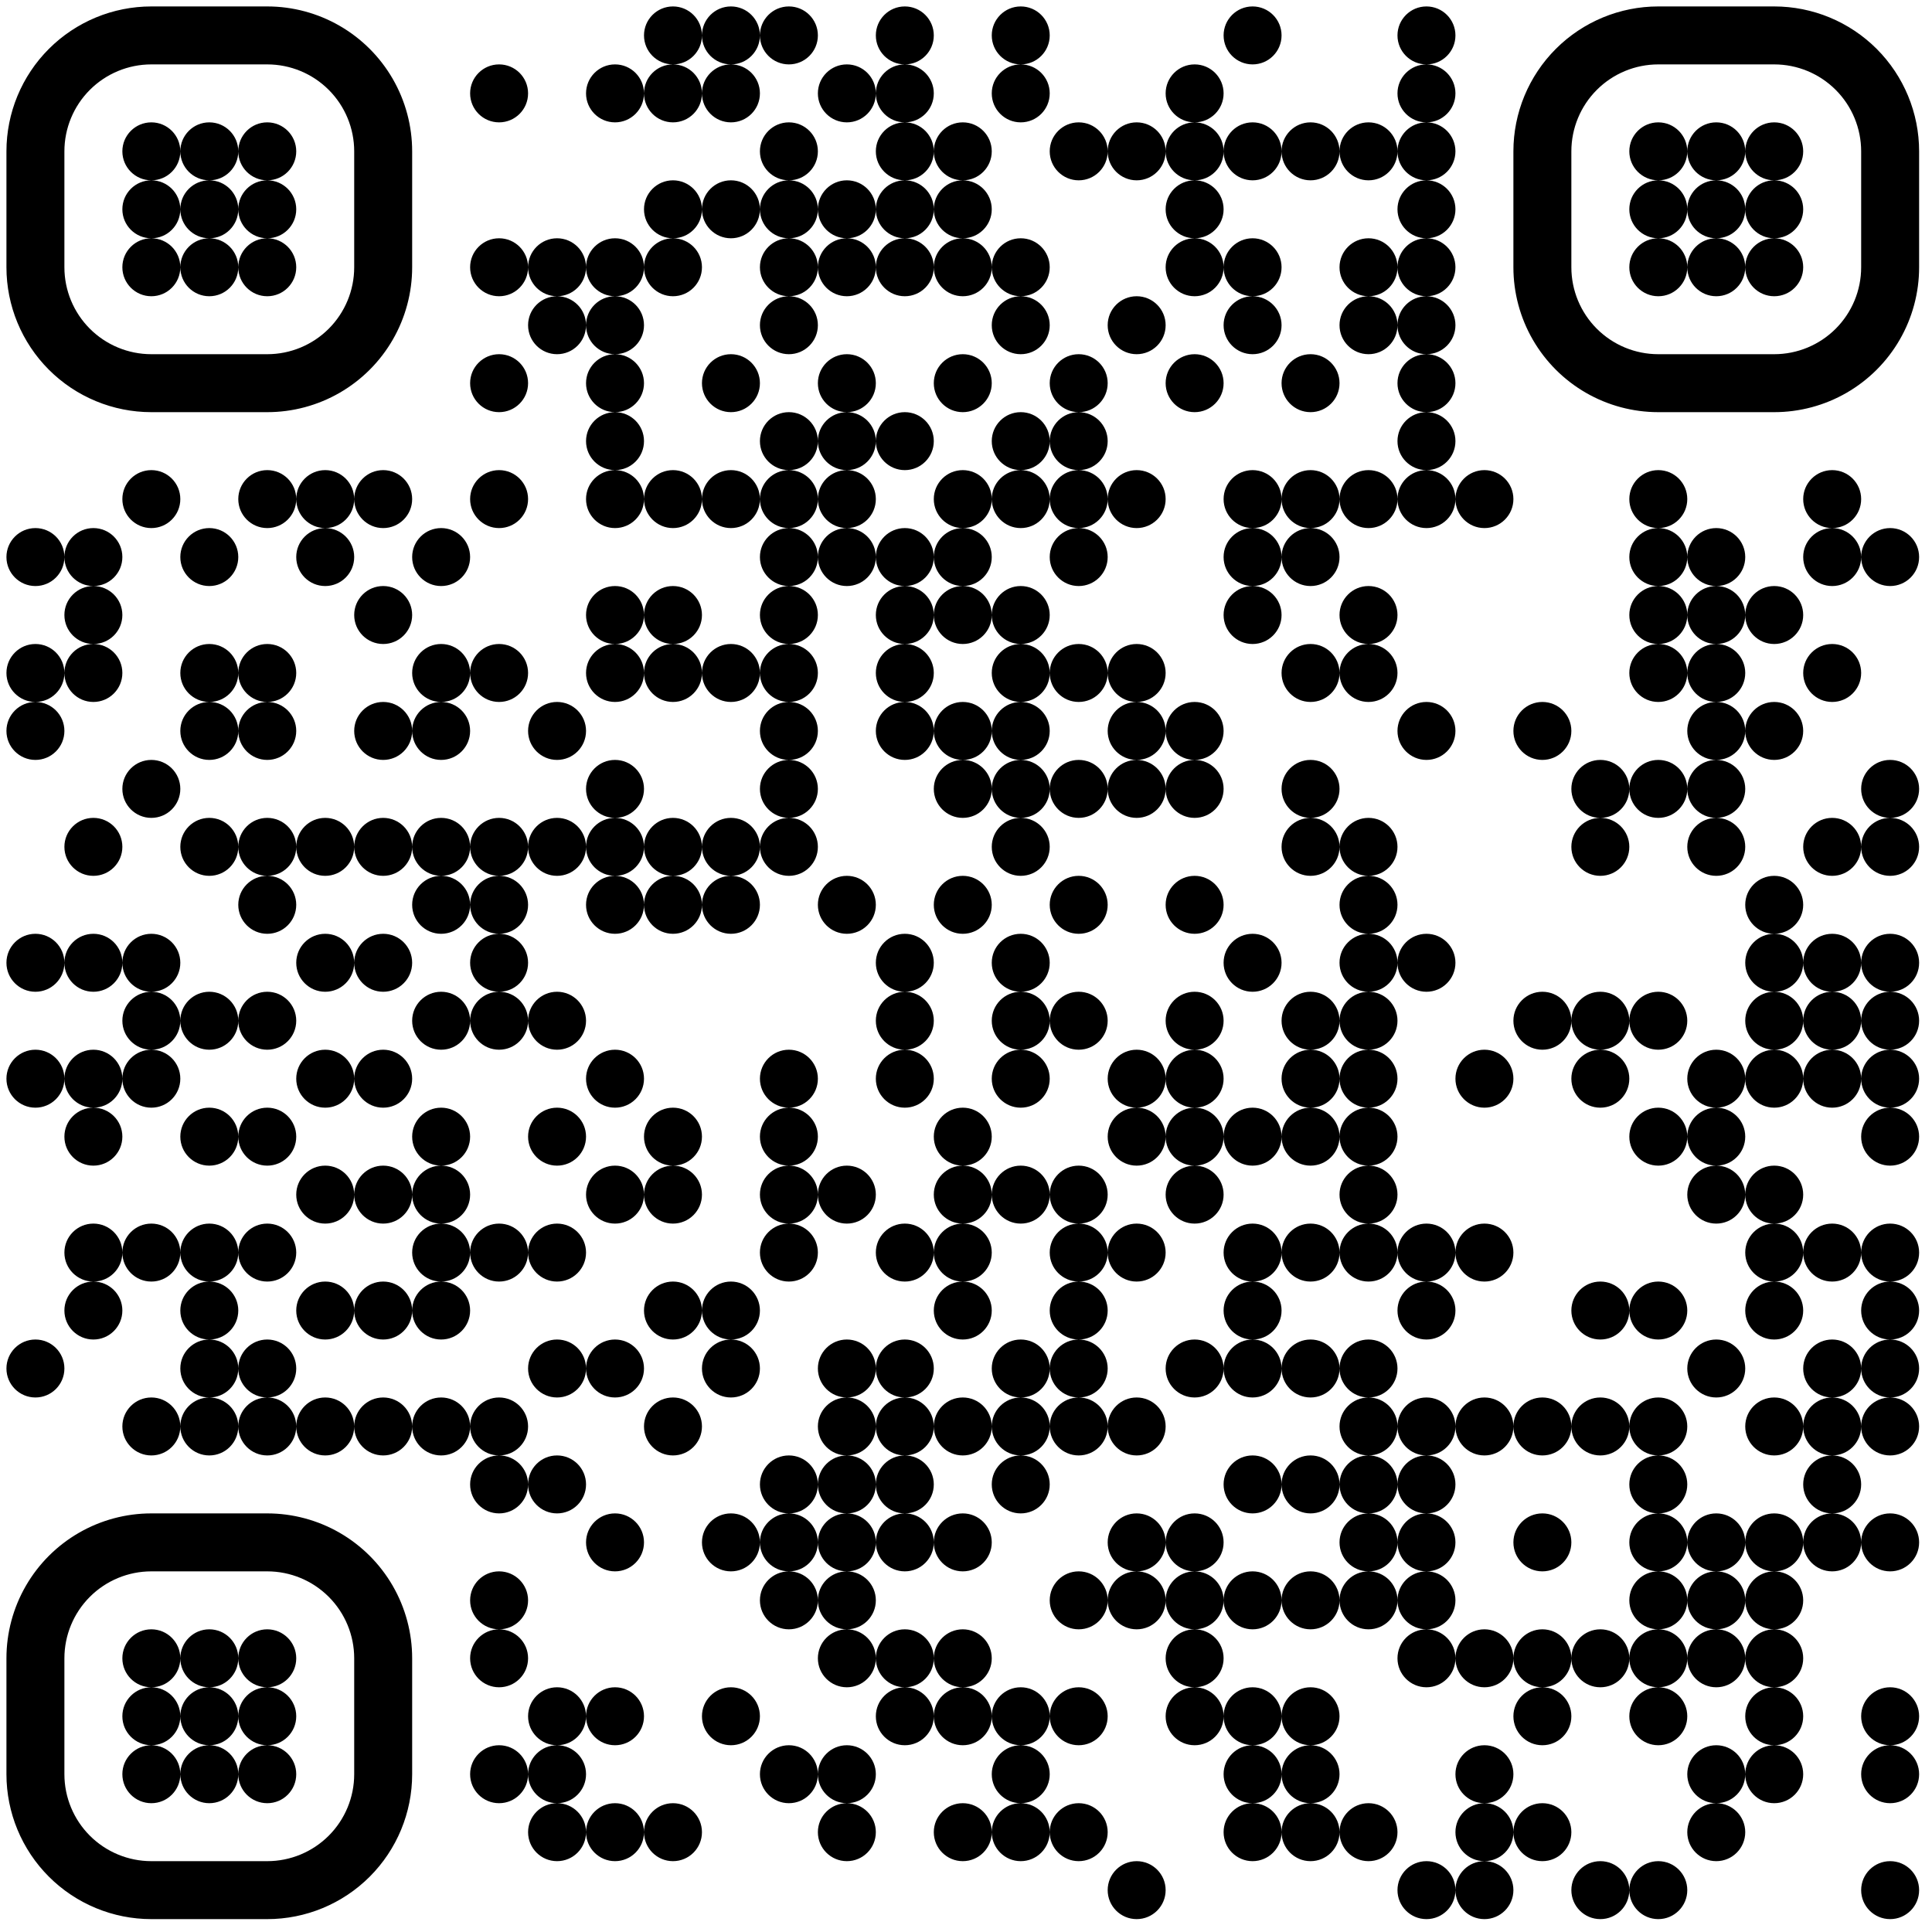<?xml version="1.0" standalone="no"?>
<svg xmlns="http://www.w3.org/2000/svg" width="300" height="300"><rect width="100%" height="100%" fill="#808080" stroke="none"/><defs><clipPath id="clip-path-dot-color"><circle cx="5.5" cy="86.5" r="4.5" transform="rotate(0,5.5,86.5)"/><circle cx="5.5" cy="104.5" r="4.5" transform="rotate(0,5.5,104.5)"/><circle cx="5.5" cy="113.5" r="4.5" transform="rotate(0,5.5,113.5)"/><circle cx="5.5" cy="149.5" r="4.5" transform="rotate(0,5.5,149.5)"/><circle cx="5.5" cy="167.5" r="4.5" transform="rotate(0,5.5,167.5)"/><circle cx="5.5" cy="212.5" r="4.5" transform="rotate(0,5.5,212.5)"/><circle cx="14.5" cy="86.5" r="4.5" transform="rotate(0,14.5,86.5)"/><circle cx="14.5" cy="95.5" r="4.5" transform="rotate(0,14.5,95.5)"/><circle cx="14.5" cy="104.5" r="4.5" transform="rotate(0,14.5,104.5)"/><circle cx="14.5" cy="131.5" r="4.5" transform="rotate(0,14.5,131.5)"/><circle cx="14.5" cy="149.5" r="4.5" transform="rotate(0,14.5,149.5)"/><circle cx="14.5" cy="167.5" r="4.5" transform="rotate(0,14.5,167.5)"/><circle cx="14.5" cy="176.5" r="4.5" transform="rotate(0,14.5,176.5)"/><circle cx="14.5" cy="194.5" r="4.5" transform="rotate(0,14.5,194.5)"/><circle cx="14.5" cy="203.5" r="4.5" transform="rotate(0,14.5,203.5)"/><circle cx="23.5" cy="77.5" r="4.5" transform="rotate(0,23.5,77.5)"/><circle cx="23.5" cy="122.5" r="4.5" transform="rotate(0,23.5,122.5)"/><circle cx="23.5" cy="149.5" r="4.5" transform="rotate(0,23.5,149.5)"/><circle cx="23.5" cy="158.5" r="4.5" transform="rotate(0,23.5,158.5)"/><circle cx="23.5" cy="167.5" r="4.5" transform="rotate(0,23.5,167.5)"/><circle cx="23.5" cy="194.5" r="4.5" transform="rotate(0,23.5,194.5)"/><circle cx="23.5" cy="221.5" r="4.5" transform="rotate(0,23.5,221.5)"/><circle cx="32.5" cy="86.5" r="4.5" transform="rotate(0,32.5,86.5)"/><circle cx="32.5" cy="104.5" r="4.5" transform="rotate(0,32.5,104.5)"/><circle cx="32.5" cy="113.5" r="4.5" transform="rotate(0,32.5,113.5)"/><circle cx="32.5" cy="131.5" r="4.5" transform="rotate(0,32.5,131.5)"/><circle cx="32.5" cy="158.5" r="4.5" transform="rotate(0,32.5,158.5)"/><circle cx="32.5" cy="176.5" r="4.5" transform="rotate(0,32.5,176.5)"/><circle cx="32.5" cy="194.5" r="4.5" transform="rotate(0,32.5,194.5)"/><circle cx="32.5" cy="203.5" r="4.5" transform="rotate(0,32.5,203.5)"/><circle cx="32.5" cy="212.5" r="4.5" transform="rotate(0,32.5,212.5)"/><circle cx="32.5" cy="221.5" r="4.5" transform="rotate(0,32.5,221.5)"/><circle cx="41.5" cy="77.5" r="4.5" transform="rotate(0,41.5,77.5)"/><circle cx="41.5" cy="104.5" r="4.5" transform="rotate(0,41.5,104.5)"/><circle cx="41.5" cy="113.5" r="4.5" transform="rotate(0,41.5,113.5)"/><circle cx="41.5" cy="131.5" r="4.5" transform="rotate(0,41.5,131.5)"/><circle cx="41.5" cy="140.5" r="4.5" transform="rotate(0,41.5,140.5)"/><circle cx="41.5" cy="158.5" r="4.5" transform="rotate(0,41.5,158.5)"/><circle cx="41.5" cy="176.5" r="4.5" transform="rotate(0,41.5,176.5)"/><circle cx="41.5" cy="194.5" r="4.5" transform="rotate(0,41.5,194.5)"/><circle cx="41.5" cy="212.5" r="4.5" transform="rotate(0,41.5,212.5)"/><circle cx="41.5" cy="221.5" r="4.5" transform="rotate(0,41.5,221.5)"/><circle cx="50.5" cy="77.5" r="4.5" transform="rotate(0,50.5,77.5)"/><circle cx="50.5" cy="86.5" r="4.5" transform="rotate(0,50.5,86.5)"/><circle cx="50.5" cy="131.5" r="4.5" transform="rotate(0,50.5,131.5)"/><circle cx="50.5" cy="149.5" r="4.5" transform="rotate(0,50.5,149.5)"/><circle cx="50.5" cy="167.5" r="4.5" transform="rotate(0,50.5,167.5)"/><circle cx="50.5" cy="185.5" r="4.5" transform="rotate(0,50.5,185.5)"/><circle cx="50.5" cy="203.5" r="4.5" transform="rotate(0,50.5,203.5)"/><circle cx="50.5" cy="221.5" r="4.5" transform="rotate(0,50.5,221.5)"/><circle cx="59.5" cy="77.5" r="4.5" transform="rotate(0,59.5,77.5)"/><circle cx="59.5" cy="95.5" r="4.5" transform="rotate(0,59.5,95.5)"/><circle cx="59.5" cy="113.5" r="4.5" transform="rotate(0,59.5,113.5)"/><circle cx="59.5" cy="131.5" r="4.5" transform="rotate(0,59.5,131.5)"/><circle cx="59.5" cy="149.5" r="4.5" transform="rotate(0,59.5,149.5)"/><circle cx="59.5" cy="167.5" r="4.5" transform="rotate(0,59.5,167.5)"/><circle cx="59.5" cy="185.5" r="4.5" transform="rotate(0,59.5,185.5)"/><circle cx="59.5" cy="203.5" r="4.5" transform="rotate(0,59.5,203.5)"/><circle cx="59.5" cy="221.5" r="4.5" transform="rotate(0,59.5,221.5)"/><circle cx="68.5" cy="86.5" r="4.5" transform="rotate(0,68.5,86.5)"/><circle cx="68.5" cy="104.5" r="4.5" transform="rotate(0,68.5,104.5)"/><circle cx="68.5" cy="113.5" r="4.5" transform="rotate(0,68.5,113.5)"/><circle cx="68.5" cy="131.5" r="4.5" transform="rotate(0,68.5,131.5)"/><circle cx="68.5" cy="140.5" r="4.5" transform="rotate(0,68.5,140.5)"/><circle cx="68.5" cy="158.5" r="4.5" transform="rotate(0,68.5,158.5)"/><circle cx="68.5" cy="176.5" r="4.5" transform="rotate(0,68.5,176.5)"/><circle cx="68.5" cy="185.5" r="4.5" transform="rotate(0,68.5,185.5)"/><circle cx="68.5" cy="194.5" r="4.5" transform="rotate(0,68.5,194.5)"/><circle cx="68.5" cy="203.5" r="4.5" transform="rotate(0,68.5,203.5)"/><circle cx="68.5" cy="221.5" r="4.5" transform="rotate(0,68.5,221.5)"/><circle cx="77.5" cy="14.5" r="4.5" transform="rotate(0,77.5,14.5)"/><circle cx="77.5" cy="41.5" r="4.5" transform="rotate(0,77.5,41.5)"/><circle cx="77.5" cy="59.5" r="4.5" transform="rotate(0,77.5,59.5)"/><circle cx="77.5" cy="77.5" r="4.5" transform="rotate(0,77.5,77.5)"/><circle cx="77.5" cy="104.5" r="4.5" transform="rotate(0,77.5,104.5)"/><circle cx="77.5" cy="131.5" r="4.5" transform="rotate(0,77.5,131.5)"/><circle cx="77.5" cy="140.5" r="4.5" transform="rotate(0,77.5,140.5)"/><circle cx="77.5" cy="149.5" r="4.5" transform="rotate(0,77.5,149.5)"/><circle cx="77.5" cy="158.5" r="4.5" transform="rotate(0,77.5,158.5)"/><circle cx="77.5" cy="194.5" r="4.5" transform="rotate(0,77.5,194.5)"/><circle cx="77.5" cy="221.5" r="4.5" transform="rotate(0,77.5,221.5)"/><circle cx="77.5" cy="230.5" r="4.5" transform="rotate(0,77.5,230.5)"/><circle cx="77.5" cy="248.5" r="4.5" transform="rotate(0,77.5,248.5)"/><circle cx="77.5" cy="257.5" r="4.5" transform="rotate(0,77.5,257.5)"/><circle cx="77.5" cy="275.5" r="4.5" transform="rotate(0,77.5,275.5)"/><circle cx="86.5" cy="41.5" r="4.5" transform="rotate(0,86.5,41.5)"/><circle cx="86.5" cy="50.5" r="4.5" transform="rotate(0,86.5,50.5)"/><circle cx="86.5" cy="113.5" r="4.5" transform="rotate(0,86.5,113.5)"/><circle cx="86.5" cy="131.5" r="4.5" transform="rotate(0,86.5,131.5)"/><circle cx="86.5" cy="158.5" r="4.5" transform="rotate(0,86.5,158.5)"/><circle cx="86.5" cy="176.5" r="4.5" transform="rotate(0,86.5,176.5)"/><circle cx="86.5" cy="194.5" r="4.5" transform="rotate(0,86.5,194.5)"/><circle cx="86.5" cy="212.5" r="4.5" transform="rotate(0,86.5,212.5)"/><circle cx="86.5" cy="230.5" r="4.5" transform="rotate(0,86.5,230.5)"/><circle cx="86.5" cy="266.5" r="4.5" transform="rotate(0,86.5,266.5)"/><circle cx="86.5" cy="275.5" r="4.5" transform="rotate(0,86.5,275.5)"/><circle cx="86.5" cy="284.5" r="4.5" transform="rotate(0,86.5,284.5)"/><circle cx="95.5" cy="14.5" r="4.5" transform="rotate(0,95.5,14.5)"/><circle cx="95.5" cy="41.5" r="4.5" transform="rotate(0,95.5,41.5)"/><circle cx="95.5" cy="50.5" r="4.5" transform="rotate(0,95.5,50.5)"/><circle cx="95.5" cy="59.5" r="4.5" transform="rotate(0,95.5,59.5)"/><circle cx="95.5" cy="68.5" r="4.5" transform="rotate(0,95.5,68.5)"/><circle cx="95.5" cy="77.5" r="4.5" transform="rotate(0,95.5,77.5)"/><circle cx="95.5" cy="95.5" r="4.5" transform="rotate(0,95.5,95.5)"/><circle cx="95.5" cy="104.5" r="4.5" transform="rotate(0,95.5,104.5)"/><circle cx="95.5" cy="122.5" r="4.5" transform="rotate(0,95.5,122.5)"/><circle cx="95.5" cy="131.5" r="4.5" transform="rotate(0,95.5,131.5)"/><circle cx="95.5" cy="140.5" r="4.5" transform="rotate(0,95.5,140.5)"/><circle cx="95.5" cy="167.5" r="4.5" transform="rotate(0,95.5,167.5)"/><circle cx="95.5" cy="185.5" r="4.5" transform="rotate(0,95.5,185.5)"/><circle cx="95.5" cy="212.5" r="4.5" transform="rotate(0,95.5,212.5)"/><circle cx="95.5" cy="239.5" r="4.5" transform="rotate(0,95.5,239.5)"/><circle cx="95.5" cy="266.5" r="4.5" transform="rotate(0,95.5,266.5)"/><circle cx="95.5" cy="284.5" r="4.5" transform="rotate(0,95.5,284.5)"/><circle cx="104.5" cy="5.5" r="4.5" transform="rotate(0,104.5,5.5)"/><circle cx="104.5" cy="14.5" r="4.5" transform="rotate(0,104.5,14.5)"/><circle cx="104.5" cy="32.5" r="4.5" transform="rotate(0,104.5,32.5)"/><circle cx="104.5" cy="41.5" r="4.5" transform="rotate(0,104.5,41.5)"/><circle cx="104.5" cy="77.5" r="4.5" transform="rotate(0,104.5,77.5)"/><circle cx="104.5" cy="95.5" r="4.5" transform="rotate(0,104.5,95.5)"/><circle cx="104.5" cy="104.5" r="4.5" transform="rotate(0,104.5,104.5)"/><circle cx="104.5" cy="131.5" r="4.5" transform="rotate(0,104.5,131.5)"/><circle cx="104.5" cy="140.5" r="4.5" transform="rotate(0,104.5,140.5)"/><circle cx="104.5" cy="176.5" r="4.5" transform="rotate(0,104.5,176.5)"/><circle cx="104.5" cy="185.5" r="4.5" transform="rotate(0,104.5,185.5)"/><circle cx="104.5" cy="203.5" r="4.5" transform="rotate(0,104.5,203.5)"/><circle cx="104.5" cy="221.5" r="4.5" transform="rotate(0,104.5,221.5)"/><circle cx="104.5" cy="284.5" r="4.5" transform="rotate(0,104.5,284.5)"/><circle cx="113.5" cy="5.5" r="4.5" transform="rotate(0,113.5,5.5)"/><circle cx="113.5" cy="14.5" r="4.5" transform="rotate(0,113.5,14.5)"/><circle cx="113.5" cy="32.5" r="4.5" transform="rotate(0,113.5,32.5)"/><circle cx="113.5" cy="59.5" r="4.5" transform="rotate(0,113.5,59.5)"/><circle cx="113.5" cy="77.5" r="4.5" transform="rotate(0,113.5,77.5)"/><circle cx="113.5" cy="104.5" r="4.5" transform="rotate(0,113.5,104.5)"/><circle cx="113.5" cy="131.5" r="4.5" transform="rotate(0,113.5,131.5)"/><circle cx="113.5" cy="140.5" r="4.5" transform="rotate(0,113.5,140.5)"/><circle cx="113.5" cy="203.5" r="4.5" transform="rotate(0,113.5,203.5)"/><circle cx="113.5" cy="212.5" r="4.5" transform="rotate(0,113.5,212.5)"/><circle cx="113.5" cy="239.5" r="4.5" transform="rotate(0,113.5,239.5)"/><circle cx="113.5" cy="266.5" r="4.5" transform="rotate(0,113.5,266.5)"/><circle cx="122.5" cy="5.5" r="4.5" transform="rotate(0,122.5,5.5)"/><circle cx="122.5" cy="23.5" r="4.5" transform="rotate(0,122.5,23.5)"/><circle cx="122.5" cy="32.5" r="4.5" transform="rotate(0,122.5,32.5)"/><circle cx="122.5" cy="41.5" r="4.5" transform="rotate(0,122.5,41.5)"/><circle cx="122.5" cy="50.5" r="4.5" transform="rotate(0,122.5,50.5)"/><circle cx="122.5" cy="68.5" r="4.5" transform="rotate(0,122.5,68.5)"/><circle cx="122.5" cy="77.5" r="4.5" transform="rotate(0,122.5,77.5)"/><circle cx="122.5" cy="86.5" r="4.5" transform="rotate(0,122.5,86.5)"/><circle cx="122.5" cy="95.5" r="4.5" transform="rotate(0,122.5,95.5)"/><circle cx="122.5" cy="104.5" r="4.5" transform="rotate(0,122.5,104.5)"/><circle cx="122.5" cy="113.5" r="4.5" transform="rotate(0,122.5,113.5)"/><circle cx="122.5" cy="122.5" r="4.5" transform="rotate(0,122.5,122.5)"/><circle cx="122.5" cy="131.5" r="4.5" transform="rotate(0,122.5,131.5)"/><circle cx="122.5" cy="167.5" r="4.5" transform="rotate(0,122.5,167.5)"/><circle cx="122.5" cy="176.5" r="4.5" transform="rotate(0,122.5,176.5)"/><circle cx="122.5" cy="185.5" r="4.5" transform="rotate(0,122.5,185.5)"/><circle cx="122.5" cy="194.5" r="4.5" transform="rotate(0,122.5,194.5)"/><circle cx="122.5" cy="230.5" r="4.5" transform="rotate(0,122.5,230.5)"/><circle cx="122.5" cy="239.5" r="4.5" transform="rotate(0,122.5,239.5)"/><circle cx="122.5" cy="248.5" r="4.5" transform="rotate(0,122.5,248.5)"/><circle cx="122.5" cy="275.5" r="4.5" transform="rotate(0,122.5,275.5)"/><circle cx="131.5" cy="14.5" r="4.5" transform="rotate(0,131.5,14.5)"/><circle cx="131.5" cy="32.5" r="4.5" transform="rotate(0,131.5,32.5)"/><circle cx="131.5" cy="41.5" r="4.5" transform="rotate(0,131.5,41.5)"/><circle cx="131.5" cy="59.5" r="4.5" transform="rotate(0,131.5,59.5)"/><circle cx="131.5" cy="68.5" r="4.5" transform="rotate(0,131.5,68.5)"/><circle cx="131.5" cy="77.5" r="4.5" transform="rotate(0,131.5,77.5)"/><circle cx="131.5" cy="86.5" r="4.5" transform="rotate(0,131.5,86.5)"/><circle cx="131.5" cy="140.5" r="4.5" transform="rotate(0,131.5,140.5)"/><circle cx="131.5" cy="185.5" r="4.5" transform="rotate(0,131.5,185.5)"/><circle cx="131.5" cy="212.5" r="4.5" transform="rotate(0,131.5,212.5)"/><circle cx="131.5" cy="221.5" r="4.5" transform="rotate(0,131.5,221.5)"/><circle cx="131.5" cy="230.5" r="4.5" transform="rotate(0,131.5,230.5)"/><circle cx="131.5" cy="239.5" r="4.5" transform="rotate(0,131.5,239.5)"/><circle cx="131.5" cy="248.5" r="4.5" transform="rotate(0,131.5,248.5)"/><circle cx="131.5" cy="257.5" r="4.5" transform="rotate(0,131.5,257.5)"/><circle cx="131.5" cy="275.5" r="4.5" transform="rotate(0,131.5,275.5)"/><circle cx="131.5" cy="284.5" r="4.5" transform="rotate(0,131.5,284.5)"/><circle cx="140.5" cy="5.5" r="4.5" transform="rotate(0,140.5,5.5)"/><circle cx="140.5" cy="14.5" r="4.5" transform="rotate(0,140.5,14.5)"/><circle cx="140.5" cy="23.5" r="4.5" transform="rotate(0,140.5,23.5)"/><circle cx="140.5" cy="32.5" r="4.5" transform="rotate(0,140.5,32.5)"/><circle cx="140.5" cy="41.5" r="4.5" transform="rotate(0,140.5,41.5)"/><circle cx="140.5" cy="68.5" r="4.5" transform="rotate(0,140.5,68.5)"/><circle cx="140.5" cy="86.5" r="4.5" transform="rotate(0,140.5,86.5)"/><circle cx="140.5" cy="95.5" r="4.5" transform="rotate(0,140.5,95.5)"/><circle cx="140.5" cy="104.5" r="4.5" transform="rotate(0,140.5,104.5)"/><circle cx="140.5" cy="113.5" r="4.5" transform="rotate(0,140.5,113.5)"/><circle cx="140.5" cy="149.5" r="4.5" transform="rotate(0,140.5,149.5)"/><circle cx="140.5" cy="158.5" r="4.5" transform="rotate(0,140.5,158.5)"/><circle cx="140.5" cy="167.5" r="4.5" transform="rotate(0,140.5,167.5)"/><circle cx="140.5" cy="194.5" r="4.5" transform="rotate(0,140.5,194.5)"/><circle cx="140.5" cy="212.5" r="4.5" transform="rotate(0,140.5,212.5)"/><circle cx="140.5" cy="221.5" r="4.5" transform="rotate(0,140.5,221.5)"/><circle cx="140.5" cy="230.5" r="4.5" transform="rotate(0,140.5,230.5)"/><circle cx="140.5" cy="239.5" r="4.5" transform="rotate(0,140.5,239.5)"/><circle cx="140.5" cy="257.5" r="4.5" transform="rotate(0,140.5,257.5)"/><circle cx="140.5" cy="266.5" r="4.5" transform="rotate(0,140.5,266.5)"/><circle cx="149.5" cy="23.5" r="4.5" transform="rotate(0,149.5,23.5)"/><circle cx="149.5" cy="32.5" r="4.5" transform="rotate(0,149.5,32.5)"/><circle cx="149.5" cy="41.5" r="4.5" transform="rotate(0,149.5,41.5)"/><circle cx="149.5" cy="59.5" r="4.5" transform="rotate(0,149.5,59.5)"/><circle cx="149.5" cy="77.5" r="4.5" transform="rotate(0,149.5,77.5)"/><circle cx="149.5" cy="86.5" r="4.5" transform="rotate(0,149.5,86.5)"/><circle cx="149.5" cy="95.5" r="4.5" transform="rotate(0,149.5,95.5)"/><circle cx="149.5" cy="113.5" r="4.5" transform="rotate(0,149.5,113.5)"/><circle cx="149.5" cy="122.5" r="4.5" transform="rotate(0,149.5,122.5)"/><circle cx="149.5" cy="140.5" r="4.5" transform="rotate(0,149.5,140.5)"/><circle cx="149.5" cy="176.5" r="4.5" transform="rotate(0,149.5,176.5)"/><circle cx="149.5" cy="185.5" r="4.5" transform="rotate(0,149.5,185.5)"/><circle cx="149.5" cy="194.5" r="4.5" transform="rotate(0,149.5,194.5)"/><circle cx="149.5" cy="203.5" r="4.5" transform="rotate(0,149.5,203.5)"/><circle cx="149.5" cy="221.5" r="4.5" transform="rotate(0,149.5,221.5)"/><circle cx="149.5" cy="239.5" r="4.5" transform="rotate(0,149.5,239.5)"/><circle cx="149.5" cy="257.5" r="4.5" transform="rotate(0,149.5,257.5)"/><circle cx="149.5" cy="266.5" r="4.5" transform="rotate(0,149.5,266.5)"/><circle cx="149.5" cy="284.5" r="4.5" transform="rotate(0,149.5,284.5)"/><circle cx="158.5" cy="5.5" r="4.5" transform="rotate(0,158.5,5.5)"/><circle cx="158.5" cy="14.5" r="4.5" transform="rotate(0,158.5,14.5)"/><circle cx="158.5" cy="41.5" r="4.5" transform="rotate(0,158.5,41.5)"/><circle cx="158.5" cy="50.5" r="4.5" transform="rotate(0,158.5,50.5)"/><circle cx="158.5" cy="68.5" r="4.5" transform="rotate(0,158.5,68.5)"/><circle cx="158.5" cy="77.5" r="4.5" transform="rotate(0,158.5,77.5)"/><circle cx="158.5" cy="95.5" r="4.5" transform="rotate(0,158.5,95.5)"/><circle cx="158.5" cy="104.5" r="4.5" transform="rotate(0,158.5,104.5)"/><circle cx="158.5" cy="113.5" r="4.5" transform="rotate(0,158.5,113.5)"/><circle cx="158.5" cy="122.5" r="4.5" transform="rotate(0,158.5,122.5)"/><circle cx="158.5" cy="131.5" r="4.5" transform="rotate(0,158.5,131.5)"/><circle cx="158.5" cy="149.5" r="4.5" transform="rotate(0,158.5,149.5)"/><circle cx="158.5" cy="158.5" r="4.5" transform="rotate(0,158.5,158.5)"/><circle cx="158.5" cy="167.5" r="4.5" transform="rotate(0,158.5,167.5)"/><circle cx="158.5" cy="185.5" r="4.5" transform="rotate(0,158.5,185.5)"/><circle cx="158.5" cy="212.5" r="4.5" transform="rotate(0,158.5,212.5)"/><circle cx="158.5" cy="221.5" r="4.5" transform="rotate(0,158.5,221.5)"/><circle cx="158.5" cy="230.5" r="4.5" transform="rotate(0,158.5,230.5)"/><circle cx="158.5" cy="266.5" r="4.5" transform="rotate(0,158.5,266.5)"/><circle cx="158.5" cy="275.5" r="4.5" transform="rotate(0,158.5,275.5)"/><circle cx="158.5" cy="284.5" r="4.5" transform="rotate(0,158.5,284.5)"/><circle cx="167.5" cy="23.5" r="4.5" transform="rotate(0,167.5,23.5)"/><circle cx="167.5" cy="59.5" r="4.5" transform="rotate(0,167.5,59.5)"/><circle cx="167.5" cy="68.5" r="4.5" transform="rotate(0,167.5,68.5)"/><circle cx="167.5" cy="77.5" r="4.5" transform="rotate(0,167.5,77.5)"/><circle cx="167.5" cy="86.5" r="4.5" transform="rotate(0,167.5,86.5)"/><circle cx="167.5" cy="104.5" r="4.5" transform="rotate(0,167.5,104.5)"/><circle cx="167.5" cy="122.5" r="4.5" transform="rotate(0,167.5,122.5)"/><circle cx="167.5" cy="140.5" r="4.5" transform="rotate(0,167.5,140.5)"/><circle cx="167.5" cy="158.5" r="4.5" transform="rotate(0,167.5,158.5)"/><circle cx="167.5" cy="185.5" r="4.5" transform="rotate(0,167.5,185.5)"/><circle cx="167.5" cy="194.5" r="4.5" transform="rotate(0,167.5,194.5)"/><circle cx="167.5" cy="203.5" r="4.5" transform="rotate(0,167.5,203.5)"/><circle cx="167.5" cy="212.5" r="4.5" transform="rotate(0,167.5,212.5)"/><circle cx="167.5" cy="221.5" r="4.5" transform="rotate(0,167.5,221.5)"/><circle cx="167.5" cy="248.5" r="4.5" transform="rotate(0,167.5,248.5)"/><circle cx="167.5" cy="266.5" r="4.5" transform="rotate(0,167.5,266.5)"/><circle cx="167.5" cy="284.5" r="4.5" transform="rotate(0,167.5,284.5)"/><circle cx="176.5" cy="23.5" r="4.5" transform="rotate(0,176.5,23.5)"/><circle cx="176.5" cy="50.5" r="4.5" transform="rotate(0,176.5,50.5)"/><circle cx="176.5" cy="77.5" r="4.5" transform="rotate(0,176.5,77.5)"/><circle cx="176.5" cy="104.5" r="4.5" transform="rotate(0,176.5,104.5)"/><circle cx="176.5" cy="113.5" r="4.5" transform="rotate(0,176.5,113.5)"/><circle cx="176.5" cy="122.5" r="4.5" transform="rotate(0,176.5,122.5)"/><circle cx="176.5" cy="167.5" r="4.5" transform="rotate(0,176.5,167.5)"/><circle cx="176.5" cy="176.5" r="4.5" transform="rotate(0,176.5,176.5)"/><circle cx="176.5" cy="194.5" r="4.5" transform="rotate(0,176.5,194.5)"/><circle cx="176.5" cy="221.5" r="4.5" transform="rotate(0,176.5,221.5)"/><circle cx="176.5" cy="239.5" r="4.5" transform="rotate(0,176.5,239.5)"/><circle cx="176.5" cy="248.5" r="4.5" transform="rotate(0,176.5,248.5)"/><circle cx="176.5" cy="293.5" r="4.5" transform="rotate(0,176.5,293.5)"/><circle cx="185.5" cy="14.5" r="4.5" transform="rotate(0,185.5,14.5)"/><circle cx="185.5" cy="23.5" r="4.5" transform="rotate(0,185.5,23.5)"/><circle cx="185.5" cy="32.5" r="4.5" transform="rotate(0,185.5,32.5)"/><circle cx="185.5" cy="41.5" r="4.5" transform="rotate(0,185.5,41.5)"/><circle cx="185.5" cy="59.5" r="4.5" transform="rotate(0,185.5,59.5)"/><circle cx="185.5" cy="113.5" r="4.5" transform="rotate(0,185.5,113.5)"/><circle cx="185.5" cy="122.5" r="4.5" transform="rotate(0,185.5,122.5)"/><circle cx="185.5" cy="140.5" r="4.5" transform="rotate(0,185.5,140.5)"/><circle cx="185.5" cy="158.5" r="4.5" transform="rotate(0,185.5,158.5)"/><circle cx="185.5" cy="167.5" r="4.5" transform="rotate(0,185.5,167.5)"/><circle cx="185.5" cy="176.5" r="4.5" transform="rotate(0,185.5,176.5)"/><circle cx="185.5" cy="185.5" r="4.5" transform="rotate(0,185.5,185.5)"/><circle cx="185.5" cy="212.5" r="4.5" transform="rotate(0,185.5,212.5)"/><circle cx="185.5" cy="239.5" r="4.5" transform="rotate(0,185.5,239.5)"/><circle cx="185.5" cy="248.5" r="4.5" transform="rotate(0,185.5,248.5)"/><circle cx="185.5" cy="257.5" r="4.5" transform="rotate(0,185.5,257.5)"/><circle cx="185.5" cy="266.5" r="4.5" transform="rotate(0,185.5,266.5)"/><circle cx="194.5" cy="5.5" r="4.5" transform="rotate(0,194.5,5.5)"/><circle cx="194.5" cy="23.5" r="4.5" transform="rotate(0,194.5,23.5)"/><circle cx="194.5" cy="41.5" r="4.5" transform="rotate(0,194.5,41.5)"/><circle cx="194.5" cy="50.5" r="4.5" transform="rotate(0,194.5,50.5)"/><circle cx="194.5" cy="77.5" r="4.5" transform="rotate(0,194.5,77.5)"/><circle cx="194.5" cy="86.5" r="4.5" transform="rotate(0,194.5,86.5)"/><circle cx="194.5" cy="95.5" r="4.5" transform="rotate(0,194.5,95.5)"/><circle cx="194.5" cy="149.5" r="4.5" transform="rotate(0,194.5,149.5)"/><circle cx="194.5" cy="176.5" r="4.5" transform="rotate(0,194.5,176.5)"/><circle cx="194.5" cy="194.5" r="4.5" transform="rotate(0,194.5,194.5)"/><circle cx="194.5" cy="203.5" r="4.5" transform="rotate(0,194.5,203.5)"/><circle cx="194.5" cy="212.5" r="4.5" transform="rotate(0,194.5,212.5)"/><circle cx="194.5" cy="230.5" r="4.5" transform="rotate(0,194.5,230.5)"/><circle cx="194.5" cy="248.5" r="4.5" transform="rotate(0,194.5,248.5)"/><circle cx="194.5" cy="266.5" r="4.5" transform="rotate(0,194.5,266.5)"/><circle cx="194.5" cy="275.5" r="4.5" transform="rotate(0,194.5,275.5)"/><circle cx="194.5" cy="284.5" r="4.5" transform="rotate(0,194.5,284.5)"/><circle cx="203.5" cy="23.5" r="4.5" transform="rotate(0,203.5,23.5)"/><circle cx="203.5" cy="59.5" r="4.5" transform="rotate(0,203.5,59.5)"/><circle cx="203.5" cy="77.5" r="4.5" transform="rotate(0,203.5,77.5)"/><circle cx="203.5" cy="86.5" r="4.5" transform="rotate(0,203.5,86.5)"/><circle cx="203.5" cy="104.5" r="4.5" transform="rotate(0,203.5,104.5)"/><circle cx="203.5" cy="122.5" r="4.5" transform="rotate(0,203.5,122.5)"/><circle cx="203.5" cy="131.5" r="4.5" transform="rotate(0,203.5,131.5)"/><circle cx="203.5" cy="158.5" r="4.5" transform="rotate(0,203.5,158.5)"/><circle cx="203.5" cy="167.5" r="4.5" transform="rotate(0,203.5,167.5)"/><circle cx="203.5" cy="176.5" r="4.5" transform="rotate(0,203.5,176.5)"/><circle cx="203.5" cy="194.5" r="4.5" transform="rotate(0,203.5,194.5)"/><circle cx="203.5" cy="212.5" r="4.5" transform="rotate(0,203.5,212.5)"/><circle cx="203.5" cy="230.5" r="4.5" transform="rotate(0,203.5,230.5)"/><circle cx="203.5" cy="248.5" r="4.5" transform="rotate(0,203.5,248.5)"/><circle cx="203.5" cy="266.5" r="4.5" transform="rotate(0,203.5,266.5)"/><circle cx="203.5" cy="275.5" r="4.5" transform="rotate(0,203.5,275.5)"/><circle cx="203.5" cy="284.5" r="4.5" transform="rotate(0,203.5,284.5)"/><circle cx="212.5" cy="23.5" r="4.5" transform="rotate(0,212.5,23.5)"/><circle cx="212.5" cy="41.5" r="4.5" transform="rotate(0,212.5,41.5)"/><circle cx="212.5" cy="50.5" r="4.5" transform="rotate(0,212.5,50.5)"/><circle cx="212.5" cy="77.5" r="4.5" transform="rotate(0,212.5,77.5)"/><circle cx="212.5" cy="95.5" r="4.5" transform="rotate(0,212.5,95.5)"/><circle cx="212.5" cy="104.5" r="4.5" transform="rotate(0,212.5,104.5)"/><circle cx="212.5" cy="131.5" r="4.5" transform="rotate(0,212.5,131.5)"/><circle cx="212.5" cy="140.5" r="4.5" transform="rotate(0,212.5,140.5)"/><circle cx="212.5" cy="149.5" r="4.5" transform="rotate(0,212.5,149.5)"/><circle cx="212.5" cy="158.5" r="4.5" transform="rotate(0,212.5,158.5)"/><circle cx="212.5" cy="167.5" r="4.5" transform="rotate(0,212.5,167.5)"/><circle cx="212.5" cy="176.5" r="4.5" transform="rotate(0,212.5,176.5)"/><circle cx="212.5" cy="185.5" r="4.5" transform="rotate(0,212.5,185.5)"/><circle cx="212.5" cy="194.5" r="4.5" transform="rotate(0,212.5,194.5)"/><circle cx="212.5" cy="212.5" r="4.5" transform="rotate(0,212.5,212.5)"/><circle cx="212.5" cy="221.5" r="4.5" transform="rotate(0,212.5,221.5)"/><circle cx="212.5" cy="230.5" r="4.5" transform="rotate(0,212.5,230.5)"/><circle cx="212.5" cy="239.5" r="4.5" transform="rotate(0,212.5,239.5)"/><circle cx="212.5" cy="248.5" r="4.5" transform="rotate(0,212.5,248.5)"/><circle cx="212.5" cy="284.5" r="4.5" transform="rotate(0,212.5,284.5)"/><circle cx="221.5" cy="5.5" r="4.5" transform="rotate(0,221.5,5.5)"/><circle cx="221.5" cy="14.5" r="4.5" transform="rotate(0,221.5,14.5)"/><circle cx="221.5" cy="23.5" r="4.5" transform="rotate(0,221.5,23.5)"/><circle cx="221.5" cy="32.5" r="4.5" transform="rotate(0,221.5,32.5)"/><circle cx="221.5" cy="41.5" r="4.5" transform="rotate(0,221.5,41.5)"/><circle cx="221.5" cy="50.5" r="4.5" transform="rotate(0,221.5,50.5)"/><circle cx="221.5" cy="59.5" r="4.5" transform="rotate(0,221.5,59.5)"/><circle cx="221.5" cy="68.5" r="4.5" transform="rotate(0,221.5,68.5)"/><circle cx="221.5" cy="77.5" r="4.5" transform="rotate(0,221.5,77.5)"/><circle cx="221.5" cy="113.5" r="4.5" transform="rotate(0,221.5,113.5)"/><circle cx="221.5" cy="149.5" r="4.5" transform="rotate(0,221.5,149.5)"/><circle cx="221.5" cy="194.5" r="4.5" transform="rotate(0,221.5,194.5)"/><circle cx="221.5" cy="203.5" r="4.5" transform="rotate(0,221.5,203.5)"/><circle cx="221.5" cy="221.5" r="4.5" transform="rotate(0,221.5,221.5)"/><circle cx="221.5" cy="230.5" r="4.5" transform="rotate(0,221.5,230.5)"/><circle cx="221.5" cy="239.5" r="4.5" transform="rotate(0,221.5,239.5)"/><circle cx="221.5" cy="248.5" r="4.5" transform="rotate(0,221.5,248.5)"/><circle cx="221.5" cy="257.5" r="4.5" transform="rotate(0,221.5,257.5)"/><circle cx="221.5" cy="293.5" r="4.5" transform="rotate(0,221.5,293.5)"/><circle cx="230.5" cy="77.5" r="4.5" transform="rotate(0,230.5,77.5)"/><circle cx="230.5" cy="167.5" r="4.5" transform="rotate(0,230.5,167.5)"/><circle cx="230.5" cy="194.5" r="4.5" transform="rotate(0,230.5,194.5)"/><circle cx="230.5" cy="221.5" r="4.5" transform="rotate(0,230.5,221.5)"/><circle cx="230.5" cy="257.5" r="4.5" transform="rotate(0,230.5,257.5)"/><circle cx="230.5" cy="275.5" r="4.5" transform="rotate(0,230.5,275.5)"/><circle cx="230.5" cy="284.5" r="4.5" transform="rotate(0,230.5,284.5)"/><circle cx="230.5" cy="293.5" r="4.5" transform="rotate(0,230.5,293.5)"/><circle cx="239.5" cy="113.5" r="4.5" transform="rotate(0,239.5,113.5)"/><circle cx="239.5" cy="158.5" r="4.5" transform="rotate(0,239.5,158.5)"/><circle cx="239.5" cy="221.5" r="4.5" transform="rotate(0,239.5,221.5)"/><circle cx="239.5" cy="239.5" r="4.5" transform="rotate(0,239.5,239.5)"/><circle cx="239.5" cy="257.5" r="4.5" transform="rotate(0,239.5,257.5)"/><circle cx="239.5" cy="266.5" r="4.5" transform="rotate(0,239.5,266.5)"/><circle cx="239.5" cy="284.5" r="4.5" transform="rotate(0,239.5,284.5)"/><circle cx="248.5" cy="122.5" r="4.5" transform="rotate(0,248.5,122.5)"/><circle cx="248.5" cy="131.5" r="4.5" transform="rotate(0,248.5,131.5)"/><circle cx="248.5" cy="158.5" r="4.5" transform="rotate(0,248.5,158.5)"/><circle cx="248.5" cy="167.5" r="4.5" transform="rotate(0,248.5,167.5)"/><circle cx="248.5" cy="203.5" r="4.5" transform="rotate(0,248.5,203.5)"/><circle cx="248.5" cy="221.5" r="4.5" transform="rotate(0,248.5,221.5)"/><circle cx="248.5" cy="257.5" r="4.5" transform="rotate(0,248.5,257.5)"/><circle cx="248.5" cy="293.5" r="4.5" transform="rotate(0,248.5,293.5)"/><circle cx="257.5" cy="77.5" r="4.5" transform="rotate(0,257.5,77.5)"/><circle cx="257.5" cy="86.5" r="4.5" transform="rotate(0,257.5,86.5)"/><circle cx="257.5" cy="95.5" r="4.5" transform="rotate(0,257.5,95.5)"/><circle cx="257.5" cy="104.5" r="4.5" transform="rotate(0,257.5,104.5)"/><circle cx="257.5" cy="122.5" r="4.5" transform="rotate(0,257.5,122.5)"/><circle cx="257.5" cy="158.5" r="4.5" transform="rotate(0,257.5,158.5)"/><circle cx="257.5" cy="176.5" r="4.5" transform="rotate(0,257.5,176.5)"/><circle cx="257.5" cy="203.5" r="4.5" transform="rotate(0,257.5,203.5)"/><circle cx="257.5" cy="221.5" r="4.5" transform="rotate(0,257.5,221.5)"/><circle cx="257.5" cy="230.5" r="4.5" transform="rotate(0,257.5,230.5)"/><circle cx="257.5" cy="239.5" r="4.5" transform="rotate(0,257.5,239.5)"/><circle cx="257.5" cy="248.5" r="4.5" transform="rotate(0,257.5,248.5)"/><circle cx="257.5" cy="257.5" r="4.5" transform="rotate(0,257.5,257.5)"/><circle cx="257.5" cy="266.5" r="4.5" transform="rotate(0,257.5,266.5)"/><circle cx="257.5" cy="293.5" r="4.5" transform="rotate(0,257.5,293.5)"/><circle cx="266.5" cy="86.5" r="4.5" transform="rotate(0,266.5,86.5)"/><circle cx="266.5" cy="95.5" r="4.5" transform="rotate(0,266.5,95.5)"/><circle cx="266.5" cy="104.5" r="4.5" transform="rotate(0,266.5,104.5)"/><circle cx="266.5" cy="113.5" r="4.5" transform="rotate(0,266.5,113.5)"/><circle cx="266.5" cy="122.5" r="4.5" transform="rotate(0,266.5,122.5)"/><circle cx="266.5" cy="131.5" r="4.5" transform="rotate(0,266.5,131.5)"/><circle cx="266.5" cy="167.5" r="4.5" transform="rotate(0,266.5,167.5)"/><circle cx="266.5" cy="176.5" r="4.5" transform="rotate(0,266.5,176.5)"/><circle cx="266.5" cy="185.5" r="4.5" transform="rotate(0,266.5,185.5)"/><circle cx="266.5" cy="212.5" r="4.5" transform="rotate(0,266.5,212.5)"/><circle cx="266.5" cy="239.5" r="4.5" transform="rotate(0,266.5,239.5)"/><circle cx="266.5" cy="248.5" r="4.5" transform="rotate(0,266.5,248.5)"/><circle cx="266.5" cy="257.5" r="4.5" transform="rotate(0,266.5,257.5)"/><circle cx="266.5" cy="275.5" r="4.5" transform="rotate(0,266.5,275.5)"/><circle cx="266.5" cy="284.5" r="4.5" transform="rotate(0,266.5,284.5)"/><circle cx="275.5" cy="95.5" r="4.5" transform="rotate(0,275.5,95.5)"/><circle cx="275.5" cy="113.5" r="4.5" transform="rotate(0,275.5,113.5)"/><circle cx="275.5" cy="140.5" r="4.5" transform="rotate(0,275.5,140.5)"/><circle cx="275.5" cy="149.5" r="4.5" transform="rotate(0,275.5,149.5)"/><circle cx="275.5" cy="158.5" r="4.5" transform="rotate(0,275.5,158.5)"/><circle cx="275.5" cy="167.5" r="4.5" transform="rotate(0,275.5,167.5)"/><circle cx="275.5" cy="185.5" r="4.5" transform="rotate(0,275.5,185.5)"/><circle cx="275.5" cy="194.5" r="4.5" transform="rotate(0,275.5,194.5)"/><circle cx="275.5" cy="203.5" r="4.5" transform="rotate(0,275.5,203.5)"/><circle cx="275.5" cy="221.5" r="4.5" transform="rotate(0,275.5,221.5)"/><circle cx="275.5" cy="239.5" r="4.5" transform="rotate(0,275.5,239.5)"/><circle cx="275.5" cy="248.5" r="4.5" transform="rotate(0,275.5,248.5)"/><circle cx="275.5" cy="257.5" r="4.5" transform="rotate(0,275.5,257.5)"/><circle cx="275.5" cy="266.5" r="4.5" transform="rotate(0,275.5,266.5)"/><circle cx="275.5" cy="275.5" r="4.5" transform="rotate(0,275.5,275.5)"/><circle cx="284.5" cy="77.5" r="4.5" transform="rotate(0,284.5,77.5)"/><circle cx="284.5" cy="86.5" r="4.5" transform="rotate(0,284.5,86.5)"/><circle cx="284.5" cy="104.5" r="4.5" transform="rotate(0,284.5,104.5)"/><circle cx="284.5" cy="131.5" r="4.5" transform="rotate(0,284.5,131.5)"/><circle cx="284.5" cy="149.5" r="4.5" transform="rotate(0,284.5,149.5)"/><circle cx="284.5" cy="158.5" r="4.5" transform="rotate(0,284.5,158.5)"/><circle cx="284.5" cy="167.5" r="4.5" transform="rotate(0,284.5,167.5)"/><circle cx="284.5" cy="194.5" r="4.5" transform="rotate(0,284.5,194.5)"/><circle cx="284.5" cy="212.5" r="4.5" transform="rotate(0,284.5,212.5)"/><circle cx="284.5" cy="221.5" r="4.5" transform="rotate(0,284.5,221.5)"/><circle cx="284.5" cy="230.5" r="4.5" transform="rotate(0,284.5,230.5)"/><circle cx="284.5" cy="239.5" r="4.5" transform="rotate(0,284.5,239.5)"/><circle cx="293.5" cy="86.5" r="4.5" transform="rotate(0,293.5,86.5)"/><circle cx="293.5" cy="122.5" r="4.5" transform="rotate(0,293.5,122.5)"/><circle cx="293.5" cy="131.5" r="4.5" transform="rotate(0,293.5,131.5)"/><circle cx="293.5" cy="149.5" r="4.5" transform="rotate(0,293.5,149.5)"/><circle cx="293.5" cy="158.5" r="4.5" transform="rotate(0,293.5,158.5)"/><circle cx="293.5" cy="167.5" r="4.5" transform="rotate(0,293.5,167.5)"/><circle cx="293.5" cy="176.5" r="4.5" transform="rotate(0,293.5,176.5)"/><circle cx="293.5" cy="194.5" r="4.5" transform="rotate(0,293.5,194.5)"/><circle cx="293.5" cy="203.5" r="4.5" transform="rotate(0,293.5,203.5)"/><circle cx="293.5" cy="212.5" r="4.5" transform="rotate(0,293.5,212.5)"/><circle cx="293.5" cy="221.5" r="4.5" transform="rotate(0,293.5,221.5)"/><circle cx="293.5" cy="239.5" r="4.5" transform="rotate(0,293.5,239.5)"/><circle cx="293.5" cy="266.5" r="4.5" transform="rotate(0,293.5,266.5)"/><circle cx="293.5" cy="275.5" r="4.5" transform="rotate(0,293.5,275.5)"/><circle cx="293.5" cy="293.5" r="4.5" transform="rotate(0,293.5,293.5)"/><path clip-rule="evenodd" d="M 1 23.5v 18a 22.5 22.5, 0, 0, 0, 22.5 22.5h 18a 22.5 22.5, 0, 0, 0, 22.5 -22.5v -18a 22.5 22.5, 0, 0, 0, -22.5 -22.5h -18a 22.5 22.5, 0, 0, 0, -22.5 22.5M 23.5 10h 18a 13.5 13.5, 0, 0, 1, 13.5 13.5v 18a 13.5 13.5, 0, 0, 1, -13.5 13.5h -18a 13.5 13.5, 0, 0, 1, -13.5 -13.5v -18a 13.5 13.5, 0, 0, 1, 13.5 -13.5" transform="rotate(0,32.5,32.5)"/><circle cx="23.5" cy="23.5" r="4.5" transform="rotate(0,23.5,23.5)"/><circle cx="23.5" cy="32.5" r="4.5" transform="rotate(0,23.5,32.5)"/><circle cx="23.5" cy="41.5" r="4.5" transform="rotate(0,23.5,41.5)"/><circle cx="32.5" cy="23.5" r="4.5" transform="rotate(0,32.5,23.5)"/><circle cx="32.5" cy="32.5" r="4.5" transform="rotate(0,32.5,32.5)"/><circle cx="32.5" cy="41.5" r="4.5" transform="rotate(0,32.5,41.5)"/><circle cx="41.5" cy="23.5" r="4.5" transform="rotate(0,41.5,23.5)"/><circle cx="41.5" cy="32.5" r="4.5" transform="rotate(0,41.5,32.5)"/><circle cx="41.5" cy="41.5" r="4.5" transform="rotate(0,41.5,41.5)"/><path clip-rule="evenodd" d="M 235 23.5v 18a 22.5 22.5, 0, 0, 0, 22.5 22.5h 18a 22.5 22.5, 0, 0, 0, 22.5 -22.5v -18a 22.5 22.5, 0, 0, 0, -22.5 -22.5h -18a 22.5 22.5, 0, 0, 0, -22.5 22.5M 257.5 10h 18a 13.5 13.5, 0, 0, 1, 13.5 13.5v 18a 13.5 13.5, 0, 0, 1, -13.5 13.5h -18a 13.5 13.5, 0, 0, 1, -13.5 -13.5v -18a 13.5 13.5, 0, 0, 1, 13.5 -13.5" transform="rotate(90,266.5,32.5)"/><circle cx="257.5" cy="23.5" r="4.5" transform="rotate(0,257.5,23.5)"/><circle cx="257.5" cy="32.5" r="4.5" transform="rotate(0,257.5,32.5)"/><circle cx="257.5" cy="41.5" r="4.5" transform="rotate(0,257.5,41.5)"/><circle cx="266.5" cy="23.5" r="4.5" transform="rotate(0,266.5,23.5)"/><circle cx="266.5" cy="32.5" r="4.5" transform="rotate(0,266.5,32.5)"/><circle cx="266.5" cy="41.5" r="4.5" transform="rotate(0,266.5,41.5)"/><circle cx="275.5" cy="23.5" r="4.5" transform="rotate(0,275.5,23.5)"/><circle cx="275.5" cy="32.5" r="4.5" transform="rotate(0,275.5,32.5)"/><circle cx="275.5" cy="41.5" r="4.5" transform="rotate(0,275.5,41.5)"/><path clip-rule="evenodd" d="M 1 257.5v 18a 22.5 22.5, 0, 0, 0, 22.5 22.5h 18a 22.5 22.5, 0, 0, 0, 22.5 -22.5v -18a 22.5 22.5, 0, 0, 0, -22.5 -22.5h -18a 22.5 22.5, 0, 0, 0, -22.5 22.5M 23.5 244h 18a 13.5 13.5, 0, 0, 1, 13.5 13.5v 18a 13.5 13.5, 0, 0, 1, -13.5 13.5h -18a 13.5 13.5, 0, 0, 1, -13.5 -13.5v -18a 13.5 13.5, 0, 0, 1, 13.5 -13.5" transform="rotate(-90,32.5,266.5)"/><circle cx="23.5" cy="257.5" r="4.5" transform="rotate(0,23.5,257.5)"/><circle cx="23.5" cy="266.5" r="4.5" transform="rotate(0,23.5,266.5)"/><circle cx="23.5" cy="275.5" r="4.5" transform="rotate(0,23.5,275.5)"/><circle cx="32.5" cy="257.5" r="4.5" transform="rotate(0,32.5,257.5)"/><circle cx="32.5" cy="266.5" r="4.5" transform="rotate(0,32.5,266.5)"/><circle cx="32.5" cy="275.5" r="4.5" transform="rotate(0,32.5,275.5)"/><circle cx="41.5" cy="257.5" r="4.5" transform="rotate(0,41.5,257.5)"/><circle cx="41.5" cy="266.5" r="4.5" transform="rotate(0,41.5,266.5)"/><circle cx="41.5" cy="275.5" r="4.5" transform="rotate(0,41.5,275.5)"/></clipPath></defs><rect x="0" y="0" height="300" width="300" clip-path="url('#clip-path-background-color')" fill="#fff"/><rect x="0" y="0" height="300" width="300" clip-path="url('#clip-path-dot-color')" fill="#000000"/></svg>